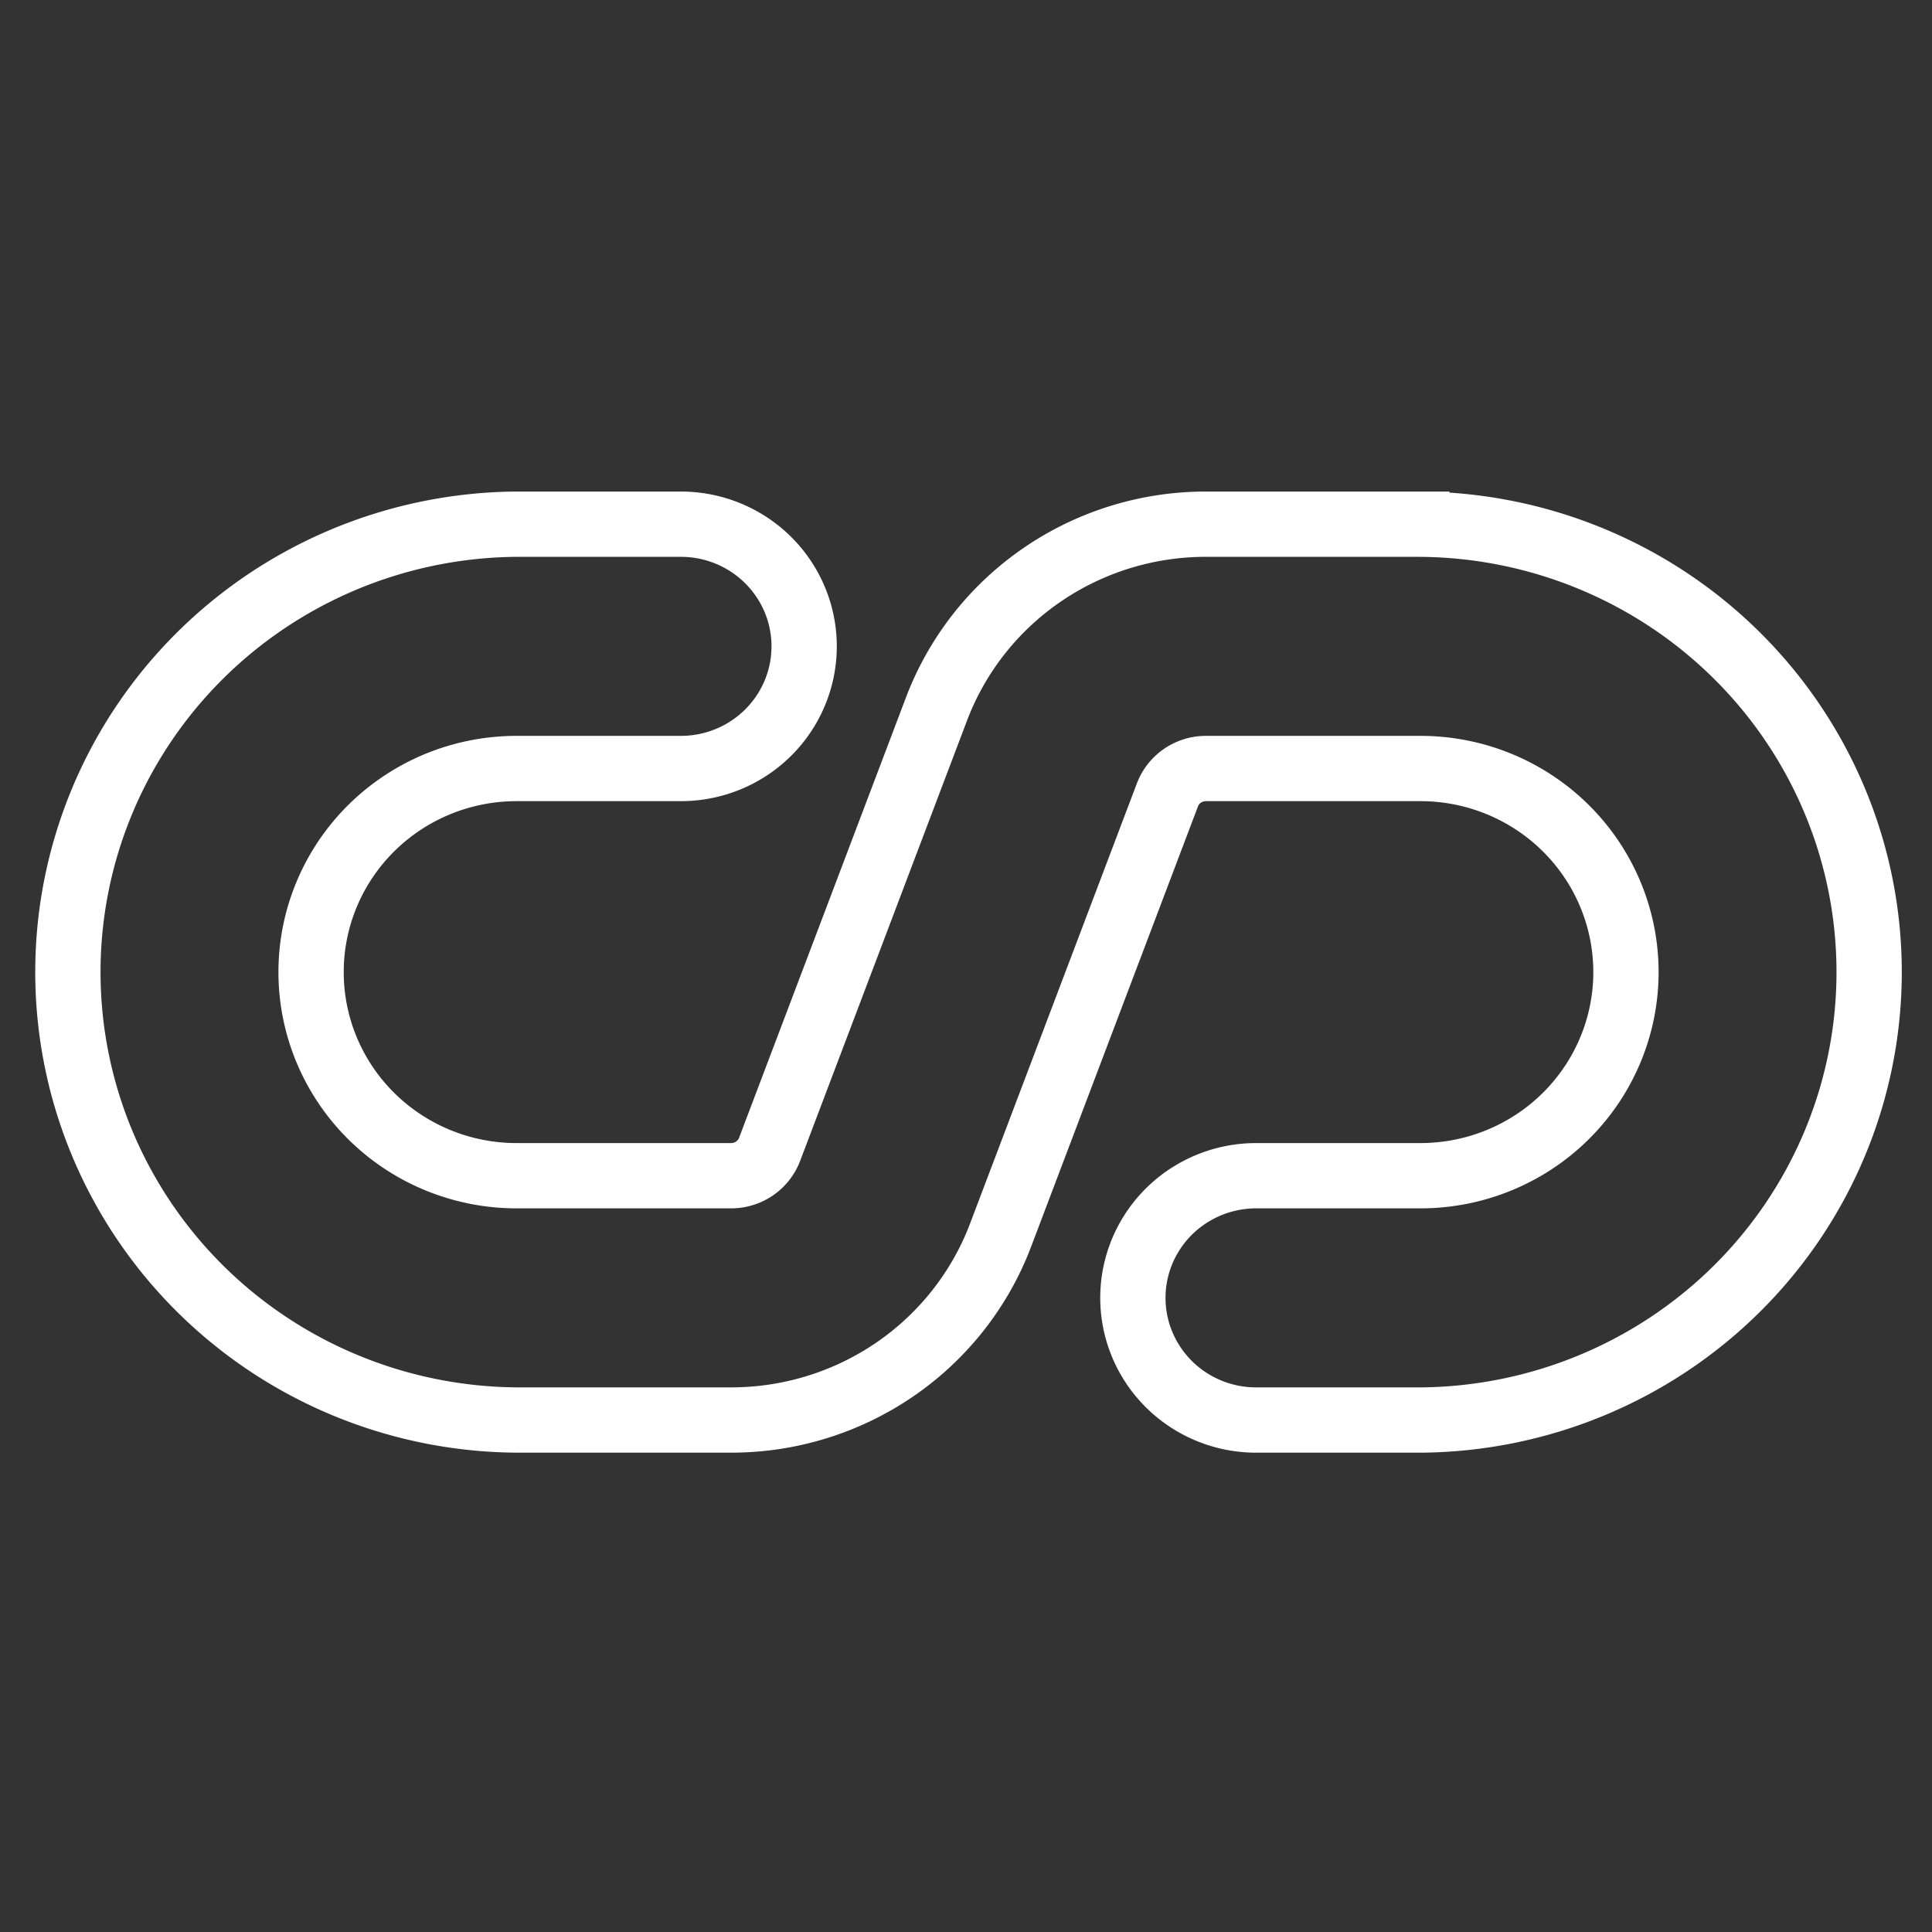 <?xml version="1.0" encoding="UTF-8" standalone="no"?>
<svg
   xmlns:dc="http://purl.org/dc/elements/1.1/"
   xmlns:cc="http://creativecommons.org/ns#"
   xmlns:rdf="http://www.w3.org/1999/02/22-rdf-syntax-ns#"
   xmlns:svg="http://www.w3.org/2000/svg"
   xmlns="http://www.w3.org/2000/svg"
   width="100mm"
   height="100mm"
   viewBox="0 0 100 100"
   version="1.1"
   id="svg8">
  <rect x="0" y="0" width="100" height="100" fill="#333333" stroke="none"/>
  <defs
     id="defs2" />
  <g
     id="layer1">
    <g
       id="g27"
       transform="matrix(2.09,0,0,2.09,47.096,153.572)">
      <g
         id="g63"
         transform="matrix(0.604,0,0,0.604,-10.974,-46.422)"
         style="fill:none;stroke:#ffffff">
        <path
           d="m 39.105,-23.304 h -8.811 a 11.793,11.687 0 0 0 -11.035,7.58 L 12.418,2.325 A 1.685,1.67 0 0 1 10.852,3.41 H 2.04 a 8.424,8.348 0 0 1 0,-16.696 h 6.739 a 5.054,5.009 0 0 0 0,-10.018 H 2.04 a 18.532,18.366 0 0 0 0,36.731 H 10.852 A 11.793,11.687 0 0 0 21.887,5.847 l 6.84,-18.048 a 1.685,1.67 0 0 1 1.567,-1.085 h 8.811 a 8.424,8.348 0 0 1 0,16.696 h -6.739 a 5.054,5.009 0 0 0 0,10.018 h 6.739 a 18.532,18.366 0 0 0 0,-36.731 z"
           class="logomark"
           fill="#f07f3c"
           id="path46"
           style="fill:none;stroke:#ffffff;stroke-width:2.677" />
      </g>
    </g>
  </g>
</svg>
